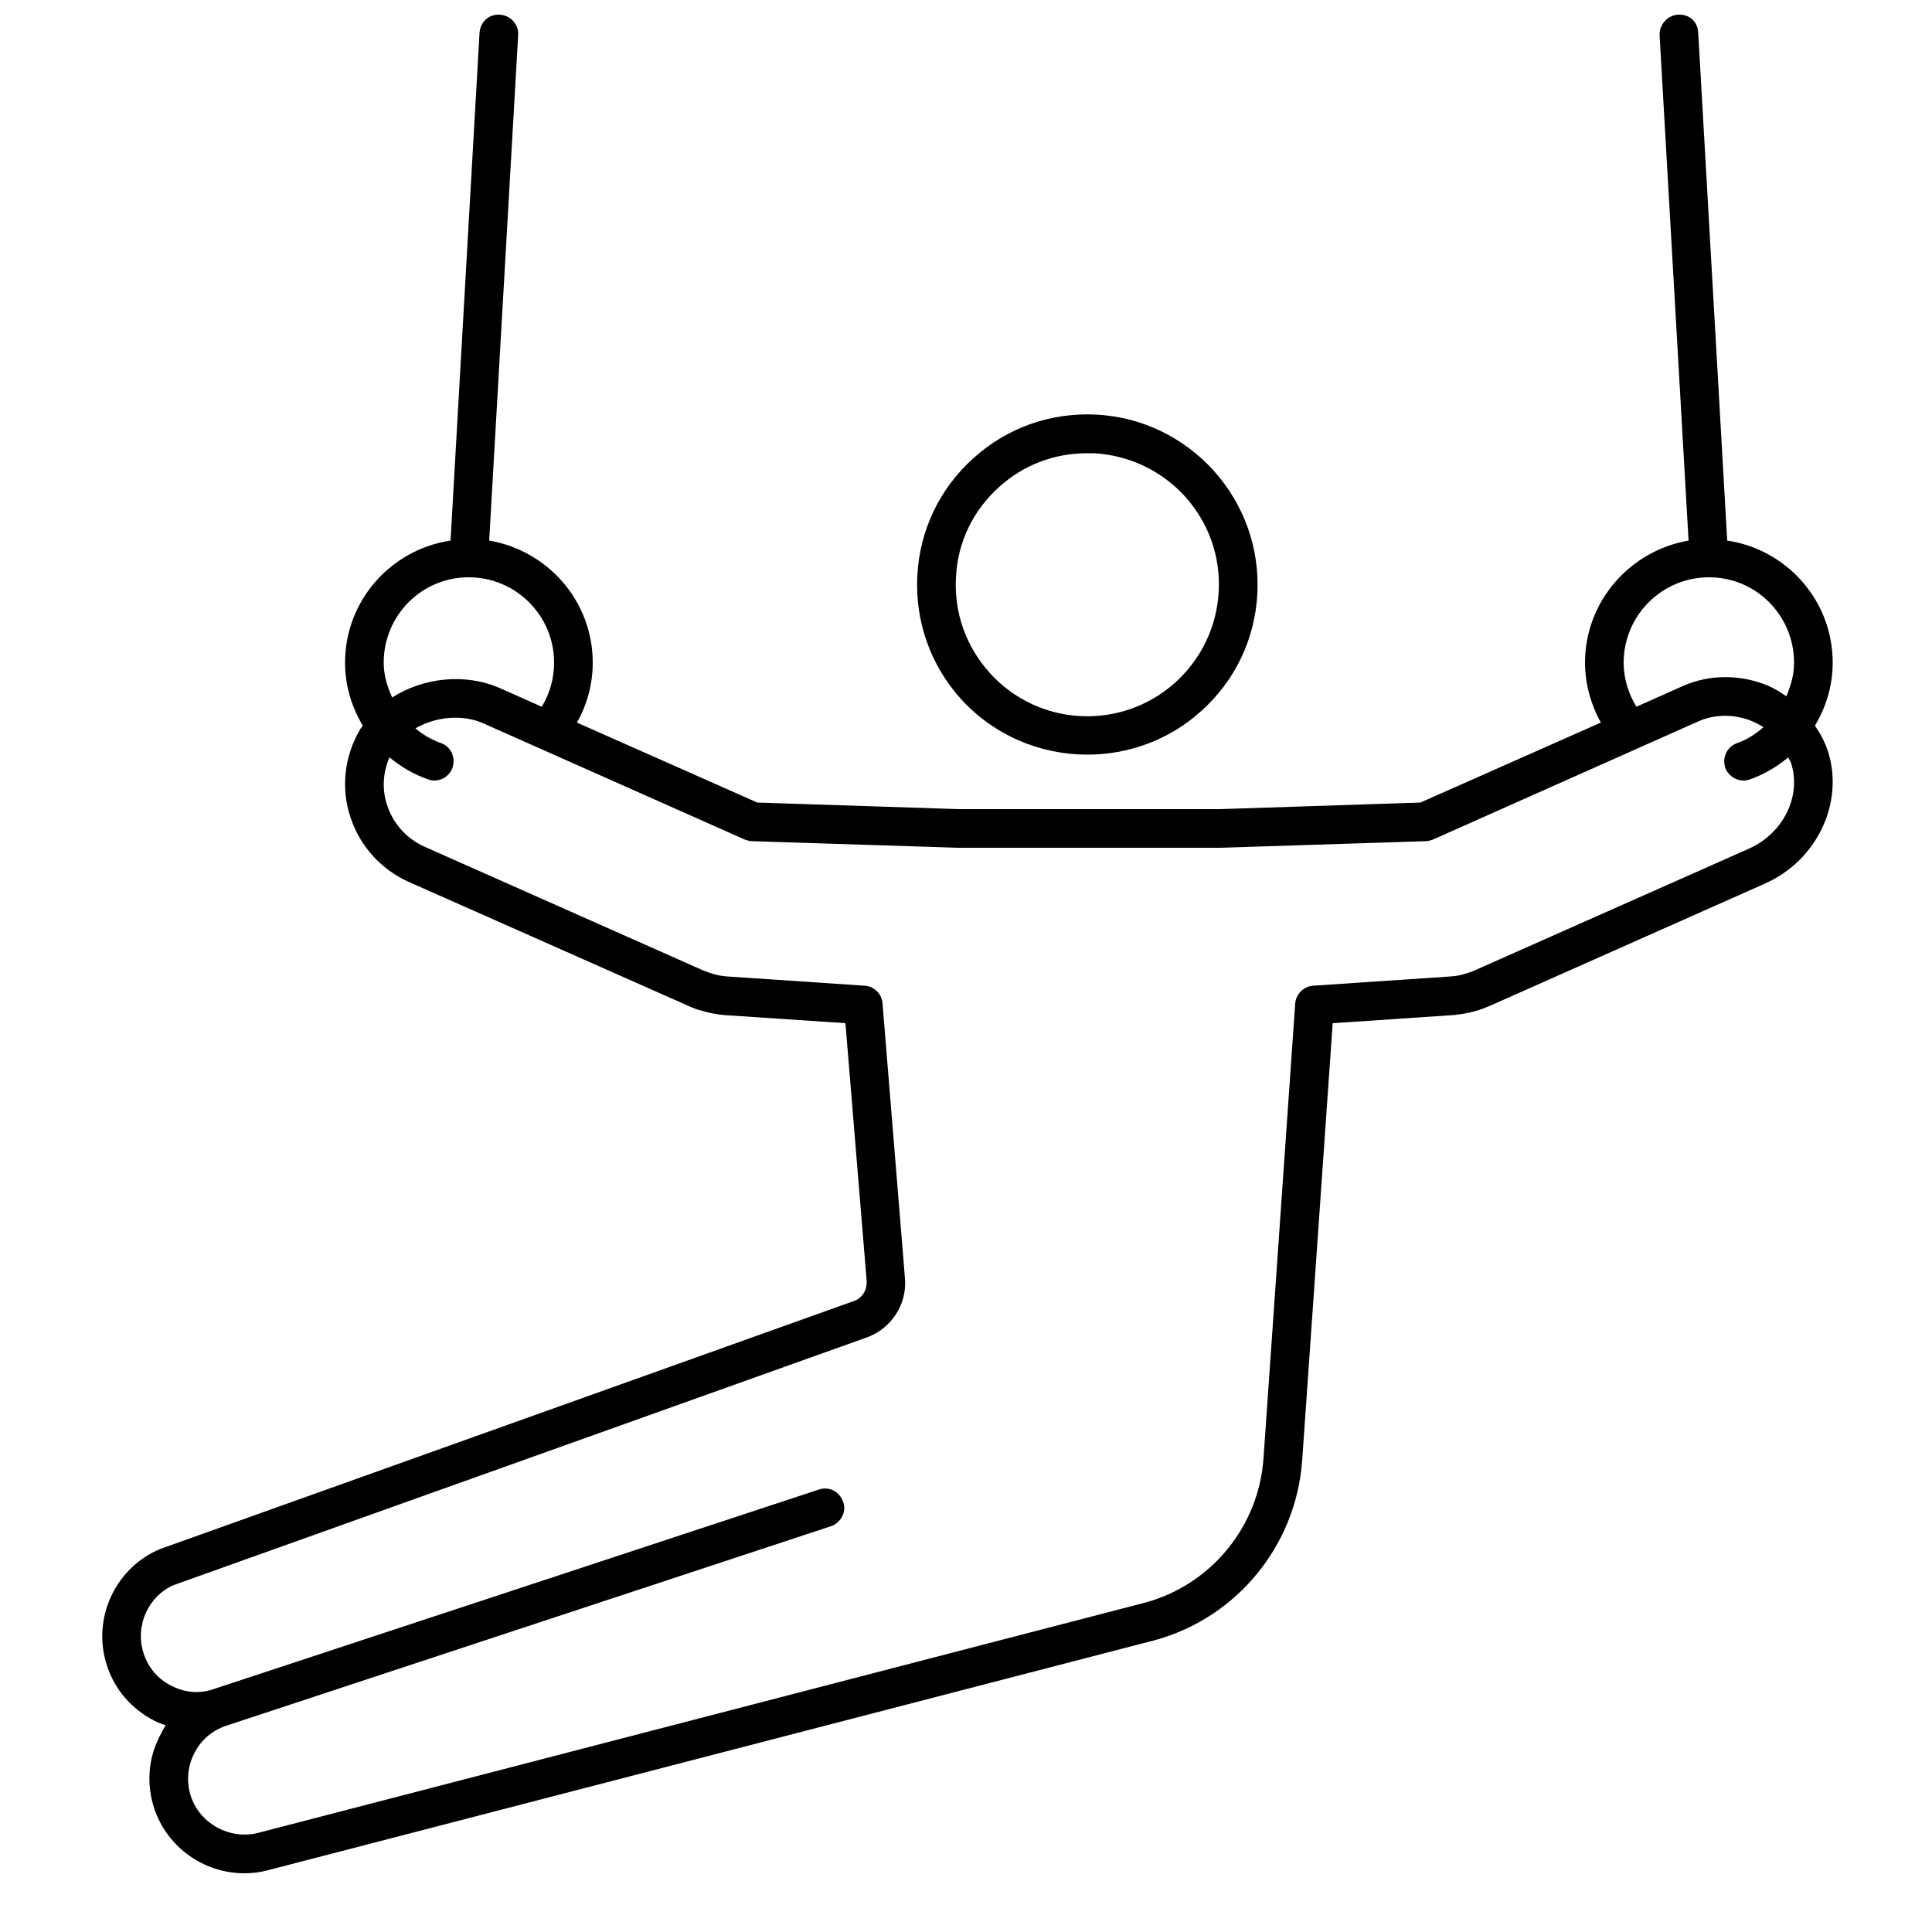 <?xml version="1.0" encoding="UTF-8"?><svg id="uuid-94e37bfc-21f8-47d5-b86f-41751896266f" xmlns="http://www.w3.org/2000/svg" viewBox="0 0 50 50"><path d="M47.3,19.42c.44,1.34-.27,2.85-1.63,3.45l-7.11,3.16c-.12.05-.24.1-.36.13-.19.06-.39.09-.58.11l-3.13.21-.79,11.32c-.16,2.2-1.69,4.07-3.82,4.65l-22.98,5.96c-.19.05-.39.07-.58.07-1.03,0-1.99-.66-2.33-1.68-.2-.62-.16-1.28.14-1.86.05-.1.1-.2.16-.29-.1-.03-.2-.07-.3-.12-.58-.3-1.02-.8-1.22-1.42-.4-1.2.2-2.53,1.37-3.02l17.96-6.42c.21-.07.34-.28.33-.51l-.55-6.68-3.14-.21c-.19-.02-.38-.05-.57-.11-.13-.03-.25-.08-.36-.13l-7.24-3.21c-.71-.32-1.26-.93-1.5-1.67-.25-.74-.16-1.56.23-2.24.02-.05.06-.08.09-.13-.29-.48-.46-1.04-.46-1.63,0-1.61,1.19-2.93,2.73-3.16l.75-13.14c.02-.27.23-.49.53-.47.28.02.49.26.47.53l-.75,13.08c1.52.26,2.68,1.57,2.68,3.16,0,.54-.14,1.08-.41,1.55l4.67,2.07,5.2.17h6.78l5.18-.17,4.67-2.07c-.26-.47-.41-1.01-.41-1.55,0-1.59,1.17-2.9,2.68-3.16l-.75-13.08c-.01-.27.2-.51.47-.53.32-.02.52.2.53.47l.75,13.14c1.54.23,2.73,1.55,2.73,3.16,0,.59-.17,1.15-.46,1.63.14.2.25.41.33.64ZM45.27,21.96c.89-.4,1.36-1.37,1.08-2.22-.02-.05-.05-.09-.07-.14-.29.24-.62.44-.99.57-.06.02-.11.03-.17.03-.2,0-.4-.13-.47-.33-.09-.27.05-.55.31-.64s.48-.24.68-.41c-.08-.05-.17-.1-.26-.14-.45-.2-.98-.21-1.43-.01l-6.87,3.06c-.06.02-.12.04-.19.04l-5.3.17h-6.8l-5.32-.17c-.06,0-.13-.02-.19-.04l-6.75-3c-.56-.26-1.26-.18-1.78.12.19.16.41.29.66.38.26.09.39.37.3.64-.07.2-.26.33-.47.33-.05,0-.11-.01-.16-.03-.38-.13-.71-.33-1-.57-.17.39-.2.83-.06,1.24.15.47.5.86.96,1.07l7.23,3.21c.08.03.16.06.23.08.12.04.25.06.37.07l3.57.24c.25.02.44.21.46.46l.58,7.11c.06.67-.35,1.3-.98,1.53l-17.94,6.41c-.66.28-1.02,1.06-.78,1.78.12.36.37.66.72.83.35.18.74.21,1.1.08l15.65-5.16c.27-.09.54.05.63.32.02.05.03.1.03.15,0,.21-.14.41-.35.48l-15.64,5.16c-.37.12-.67.38-.84.73-.17.34-.2.73-.08,1.1.24.71,1,1.12,1.72.95l22.96-5.96c1.72-.46,2.96-1.97,3.08-3.75l.82-11.76c.02-.25.22-.44.46-.46l3.57-.24c.13-.01.25-.03.37-.07.08-.02.16-.05.23-.08l7.12-3.16ZM46.23,18.02c.12-.28.2-.56.2-.87,0-1.22-.98-2.21-2.2-2.21s-2.21.99-2.21,2.21c0,.4.12.8.33,1.14l1.19-.53c.71-.32,1.53-.31,2.25,0,.15.07.3.16.44.26ZM14.02,18.29c.21-.34.32-.74.32-1.14,0-1.22-.99-2.21-2.21-2.21s-2.2.99-2.2,2.21c0,.32.09.62.22.9.8-.51,1.88-.64,2.79-.24l1.08.48Z" stroke-width="0"/><path d="M31.41,12.18c.79.88,1.19,2.01,1.13,3.18-.06,1.18-.58,2.26-1.45,3.04h0c-.84.76-1.9,1.13-2.95,1.13-1.21,0-2.41-.49-3.28-1.45-.78-.87-1.18-2-1.12-3.18.06-1.17.57-2.25,1.45-3.04.87-.79,2-1.19,3.18-1.13,1.17.06,2.25.58,3.04,1.45ZM31.54,15.31c.05-.91-.26-1.78-.87-2.46-.61-.67-1.45-1.07-2.36-1.12h-.18c-.84,0-1.64.3-2.27.87-.68.61-1.08,1.44-1.12,2.35-.05.91.26,1.78.87,2.46,1.26,1.4,3.41,1.51,4.81.25.67-.61,1.07-1.44,1.12-2.35Z" stroke-width="0"/></svg>